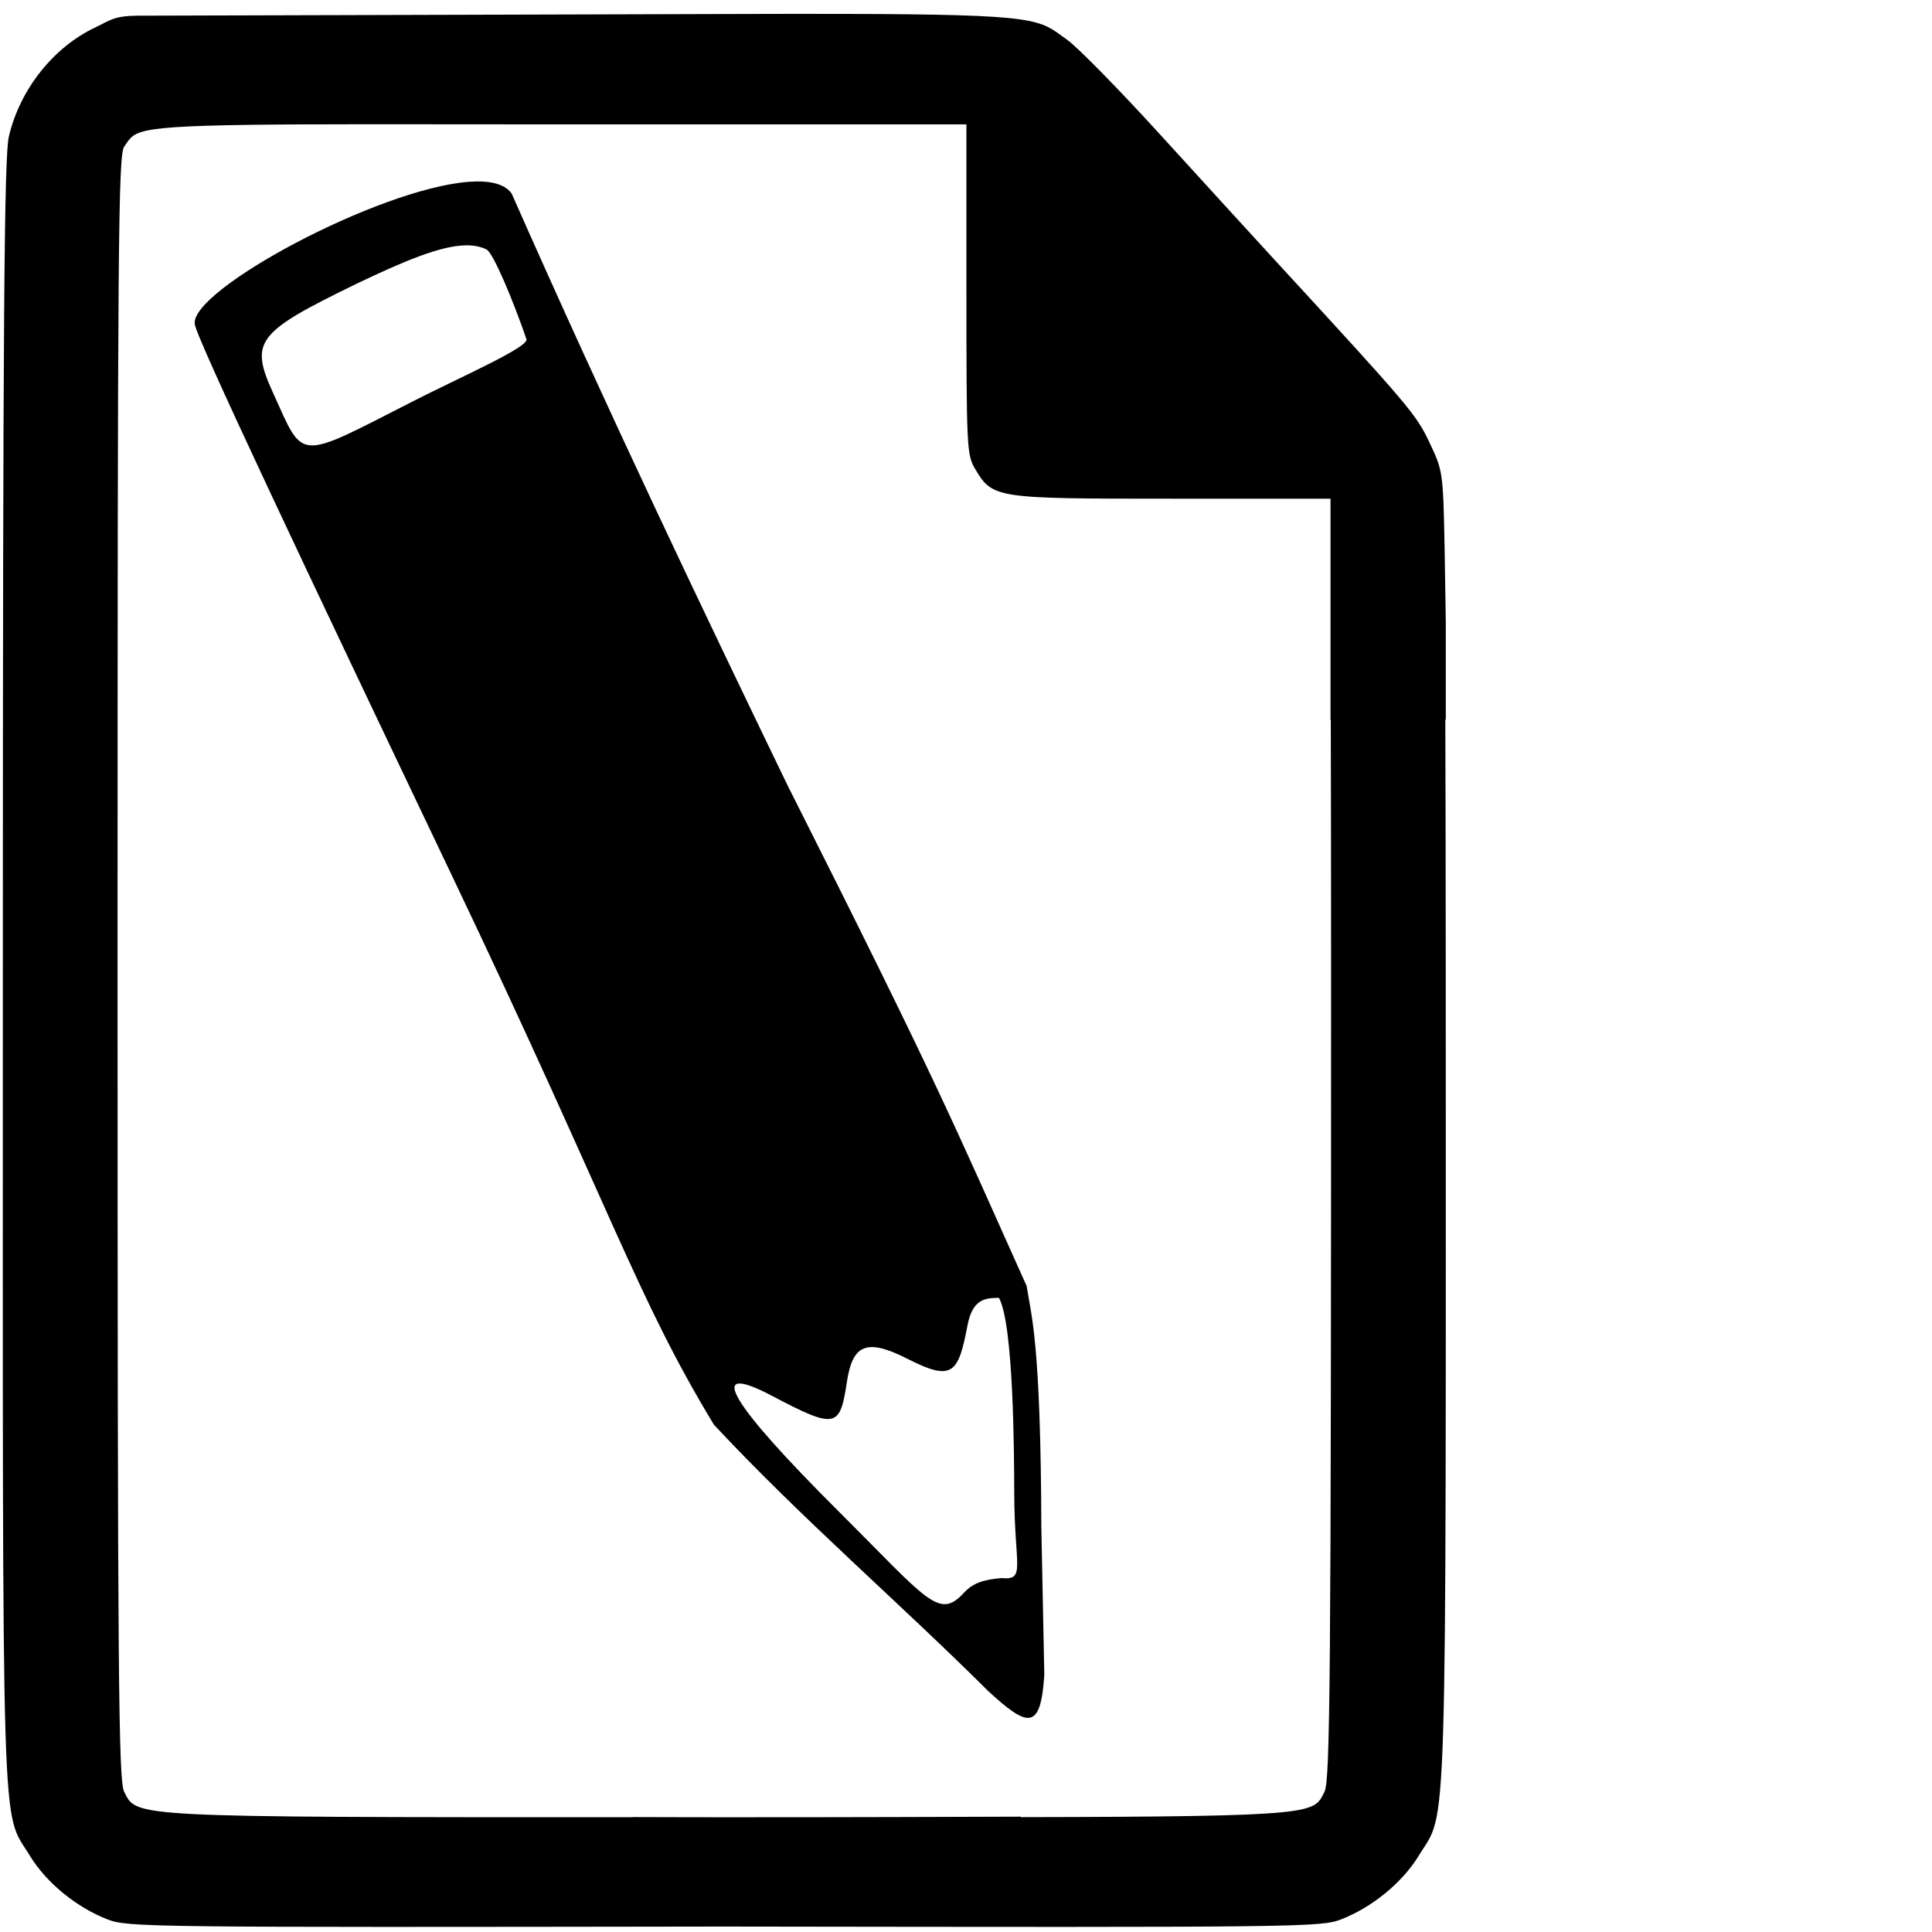 <?xml version="1.0" encoding="UTF-8" standalone="no"?>
<!-- Created with Inkscape (http://www.inkscape.org/) -->

<svg
   xmlns:dc="http://purl.org/dc/elements/1.1/"
   xmlns:cc="http://creativecommons.org/ns#"
   xmlns:rdf="http://www.w3.org/1999/02/22-rdf-syntax-ns#"
   xmlns:svg="http://www.w3.org/2000/svg"
   xmlns="http://www.w3.org/2000/svg"
   xmlns:sodipodi="http://sodipodi.sourceforge.net/DTD/sodipodi-0.dtd"
   xmlns:inkscape="http://www.inkscape.org/namespaces/inkscape"
   id="svg2"
   version="1.1"
   inkscape:version="0.91 r13725"
   width="100"
   height="100"
   sodipodi:docname="file-estimate.svg">
  <defs
     id="defs6" />
  <sodipodi:namedview
     pagecolor="#ffffff"
     bordercolor="#666666"
     borderopacity="1"
     objecttolerance="10"
     gridtolerance="10"
     guidetolerance="10"
     inkscape:pageopacity="0"
     inkscape:pageshadow="2"
     inkscape:window-width="2495"
     inkscape:window-height="1416"
     id="namedview4"
     showgrid="false"
     inkscape:zoom="0.921875"
     inkscape:cx="539.87879"
     inkscape:cy="-258.07844"
     inkscape:window-x="65"
     inkscape:window-y="24"
     inkscape:window-maximized="1"
     inkscape:current-layer="svg2"
     showborder="true" />
  <path
     inkscape:connector-curvature="0"
     style="fill:#000000"
     d="m 43.553,0.719 c -3.477,-0.008 -8.157,0.015 -14.469,0.031 l -22,0.062 c -1.195,0.014 -1.396,0.247 -2.125,0.594 -2.19,1.027 -3.925,3.215 -4.5,5.656 -0.238,1.011 -0.31,9.068 -0.312,43.188 -0.004,46.394 -0.101,43.337 1.406,45.812 0.851,1.397 2.419,2.666 4,3.281 1.067,0.415 1.98,0.418 31.717,0.375 0.189,2.7e-4 0.253,-2.6e-4 0.439,0 29.737,0.043 30.649,0.04 31.717,-0.375 1.581,-0.615 3.149,-1.885 4,-3.281 1.507,-2.475 1.41,0.582 1.406,-45.812 -4.34e-4,-6.263 -0.014,-9.317 -0.023,-13 l 0.025,0 c -0.001,-1.668 0,-3.33 0,-5 l 0,-0.062 -0.062,-3.875 c -0.076,-3.891 -0.094,-3.956 -0.781,-5.406 -0.692,-1.46 -0.991,-1.822 -8,-9.438 -1.17,-1.272 -3.841,-4.199 -5.938,-6.5 -2.096,-2.301 -4.257,-4.508 -4.812,-4.906 -1.503,-1.077 -1.257,-1.319 -11.688,-1.344 z m -27.5,5.719 c 3.117,-0.014 7.327,-9e-6 13,0 l 20.969,0 0,8.531 c 0,8.137 0.018,8.57 0.438,9.281 0.917,1.553 1.012,1.562 10.188,1.562 l 8.219,0 0,6.062 c 0,0.122 -1.99e-4,0.193 0,0.312 l 0,5.062 0.014,0 c 0.007,3.559 0.016,6.43 0.016,12.844 0,37.129 -0.049,42.086 -0.344,42.656 -0.572,1.107 -0.181,1.281 -15.717,1.307 l 0,-0.025 c -4.023,0.012 -7.879,0.031 -15.314,0.031 -0.03,0 -0.032,2e-6 -0.061,0 -2.264,-1.68e-4 -3.007,-0.007 -4.727,-0.01 l 0,0.008 c -26.252,0.004 -25.628,-0.002 -26.305,-1.311 -0.295,-0.571 -0.344,-5.527 -0.344,-42.656 0,-37.721 0.035,-42.06 0.344,-42.5 0.628,-0.897 0.274,-1.113 9.625,-1.156 z"
     id="path4030-6" />
  <path
     style="fill:#000000"
     d=""
     id="path3011"
     inkscape:connector-curvature="0" />
  <path
     style="fill:#000000"
     d=""
     id="path3009"
     inkscape:connector-curvature="0" />
  <path
     style="fill:#000000"
     d=""
     id="path2989"
     inkscape:connector-curvature="0" />
  <path
     style="fill:#000000"
     d=""
     id="path2987"
     inkscape:connector-curvature="0" />
  <path
     style="fill:#000000"
     d=""
     id="path3813"
     inkscape:connector-curvature="0" />
  <path
     style="fill:#000000"
     d="m 24.219,9.414 c -4.682,0.382 -14.336,5.577 -14.139,7.344 -0.042,0.487 5.96,13.151 13.244,28.42 8.377,17.56 9.611,21.939 13.629,28.566 4.553,4.876 9.598,9.205 14.18,13.77 2.054,1.892 2.733,2.104 2.92,-0.826 L 53.9,79.074 C 53.868,69.444 53.384,68.134 53.139,66.564 49.346,58.119 48.622,56.24 40.748,40.617 36.362,31.538 31.554,21.49 26.484,10.021 26.116,9.496 25.299,9.326 24.219,9.414 Z m -0.141,3.285 c 0.423,-0.01 0.789,0.057 1.104,0.213 0.349,0.173 1.402,2.701 2.064,4.637 0.174,0.402 -3.41,1.965 -5.867,3.219 -6.079,3.101 -5.624,3.127 -7.234,-0.406 -1.232,-2.704 -0.892,-3.148 4.367,-5.703 2.506,-1.196 4.297,-1.929 5.566,-1.959 z M 51.707,67.179 c 0.765,1.396 0.784,8.183 0.79,10.112 0.011,3.836 0.617,4.5 -0.662,4.391 -0.871,0.076 -1.447,0.222 -1.945,0.763 -1.299,1.41 -1.868,0.382 -6.489,-4.223 -5.657,-5.638 -6.968,-7.836 -3.402,-5.953 3.272,1.728 3.48,1.613 3.832,-0.717 0.288,-1.904 0.954,-2.332 3.125,-1.227 2.345,1.194 2.646,0.785 3.125,-1.738 0.259,-1.364 0.939,-1.409 1.627,-1.409 z"
     id="path4030"
     inkscape:connector-curvature="0"
     sodipodi:nodetypes="scscccccccscscsscccscssssssc" />
  <g
     style="font-style:normal;font-weight:normal;font-size:56.072px;line-height:125%;font-family:Sans;letter-spacing:0px;word-spacing:0px;fill:#000000;fill-opacity:1;stroke:none;stroke-width:1px;stroke-linecap:butt;stroke-linejoin:miter;stroke-opacity:1"
     id="text5053" />
  <rect
     style="fill:#010000;fill-opacity:0;stroke:none;stroke-width:2;stroke-miterlimit:4;stroke-dasharray:none;stroke-opacity:1"
     id="rect5057"
     width="53.424"
     height="8.949"
     x="-145.085"
     y="6.983"
     ry="4.475" />
  <path
     style="fill:#000000"
     d=""
     id="path3011-2"
     inkscape:connector-curvature="0" />
  <path
     style="fill:#000000"
     d=""
     id="path3009-2"
     inkscape:connector-curvature="0" />
  <path
     style="fill:#000000"
     d=""
     id="path2989-6"
     inkscape:connector-curvature="0" />
  <path
     style="fill:#000000"
     d=""
     id="path2987-1"
     inkscape:connector-curvature="0" />
  <path
     style="fill:#000000"
     d=""
     id="path3813-0"
     inkscape:connector-curvature="0" />
  <g
     style="font-style:normal;font-weight:normal;font-size:56.072px;line-height:125%;font-family:Sans;letter-spacing:0px;word-spacing:0px;fill:#000000;fill-opacity:1;stroke:none;stroke-width:1px;stroke-linecap:butt;stroke-linejoin:miter;stroke-opacity:1"
     id="text5053-1"
     transform="translate(20.894,-88.261)" />
</svg>
